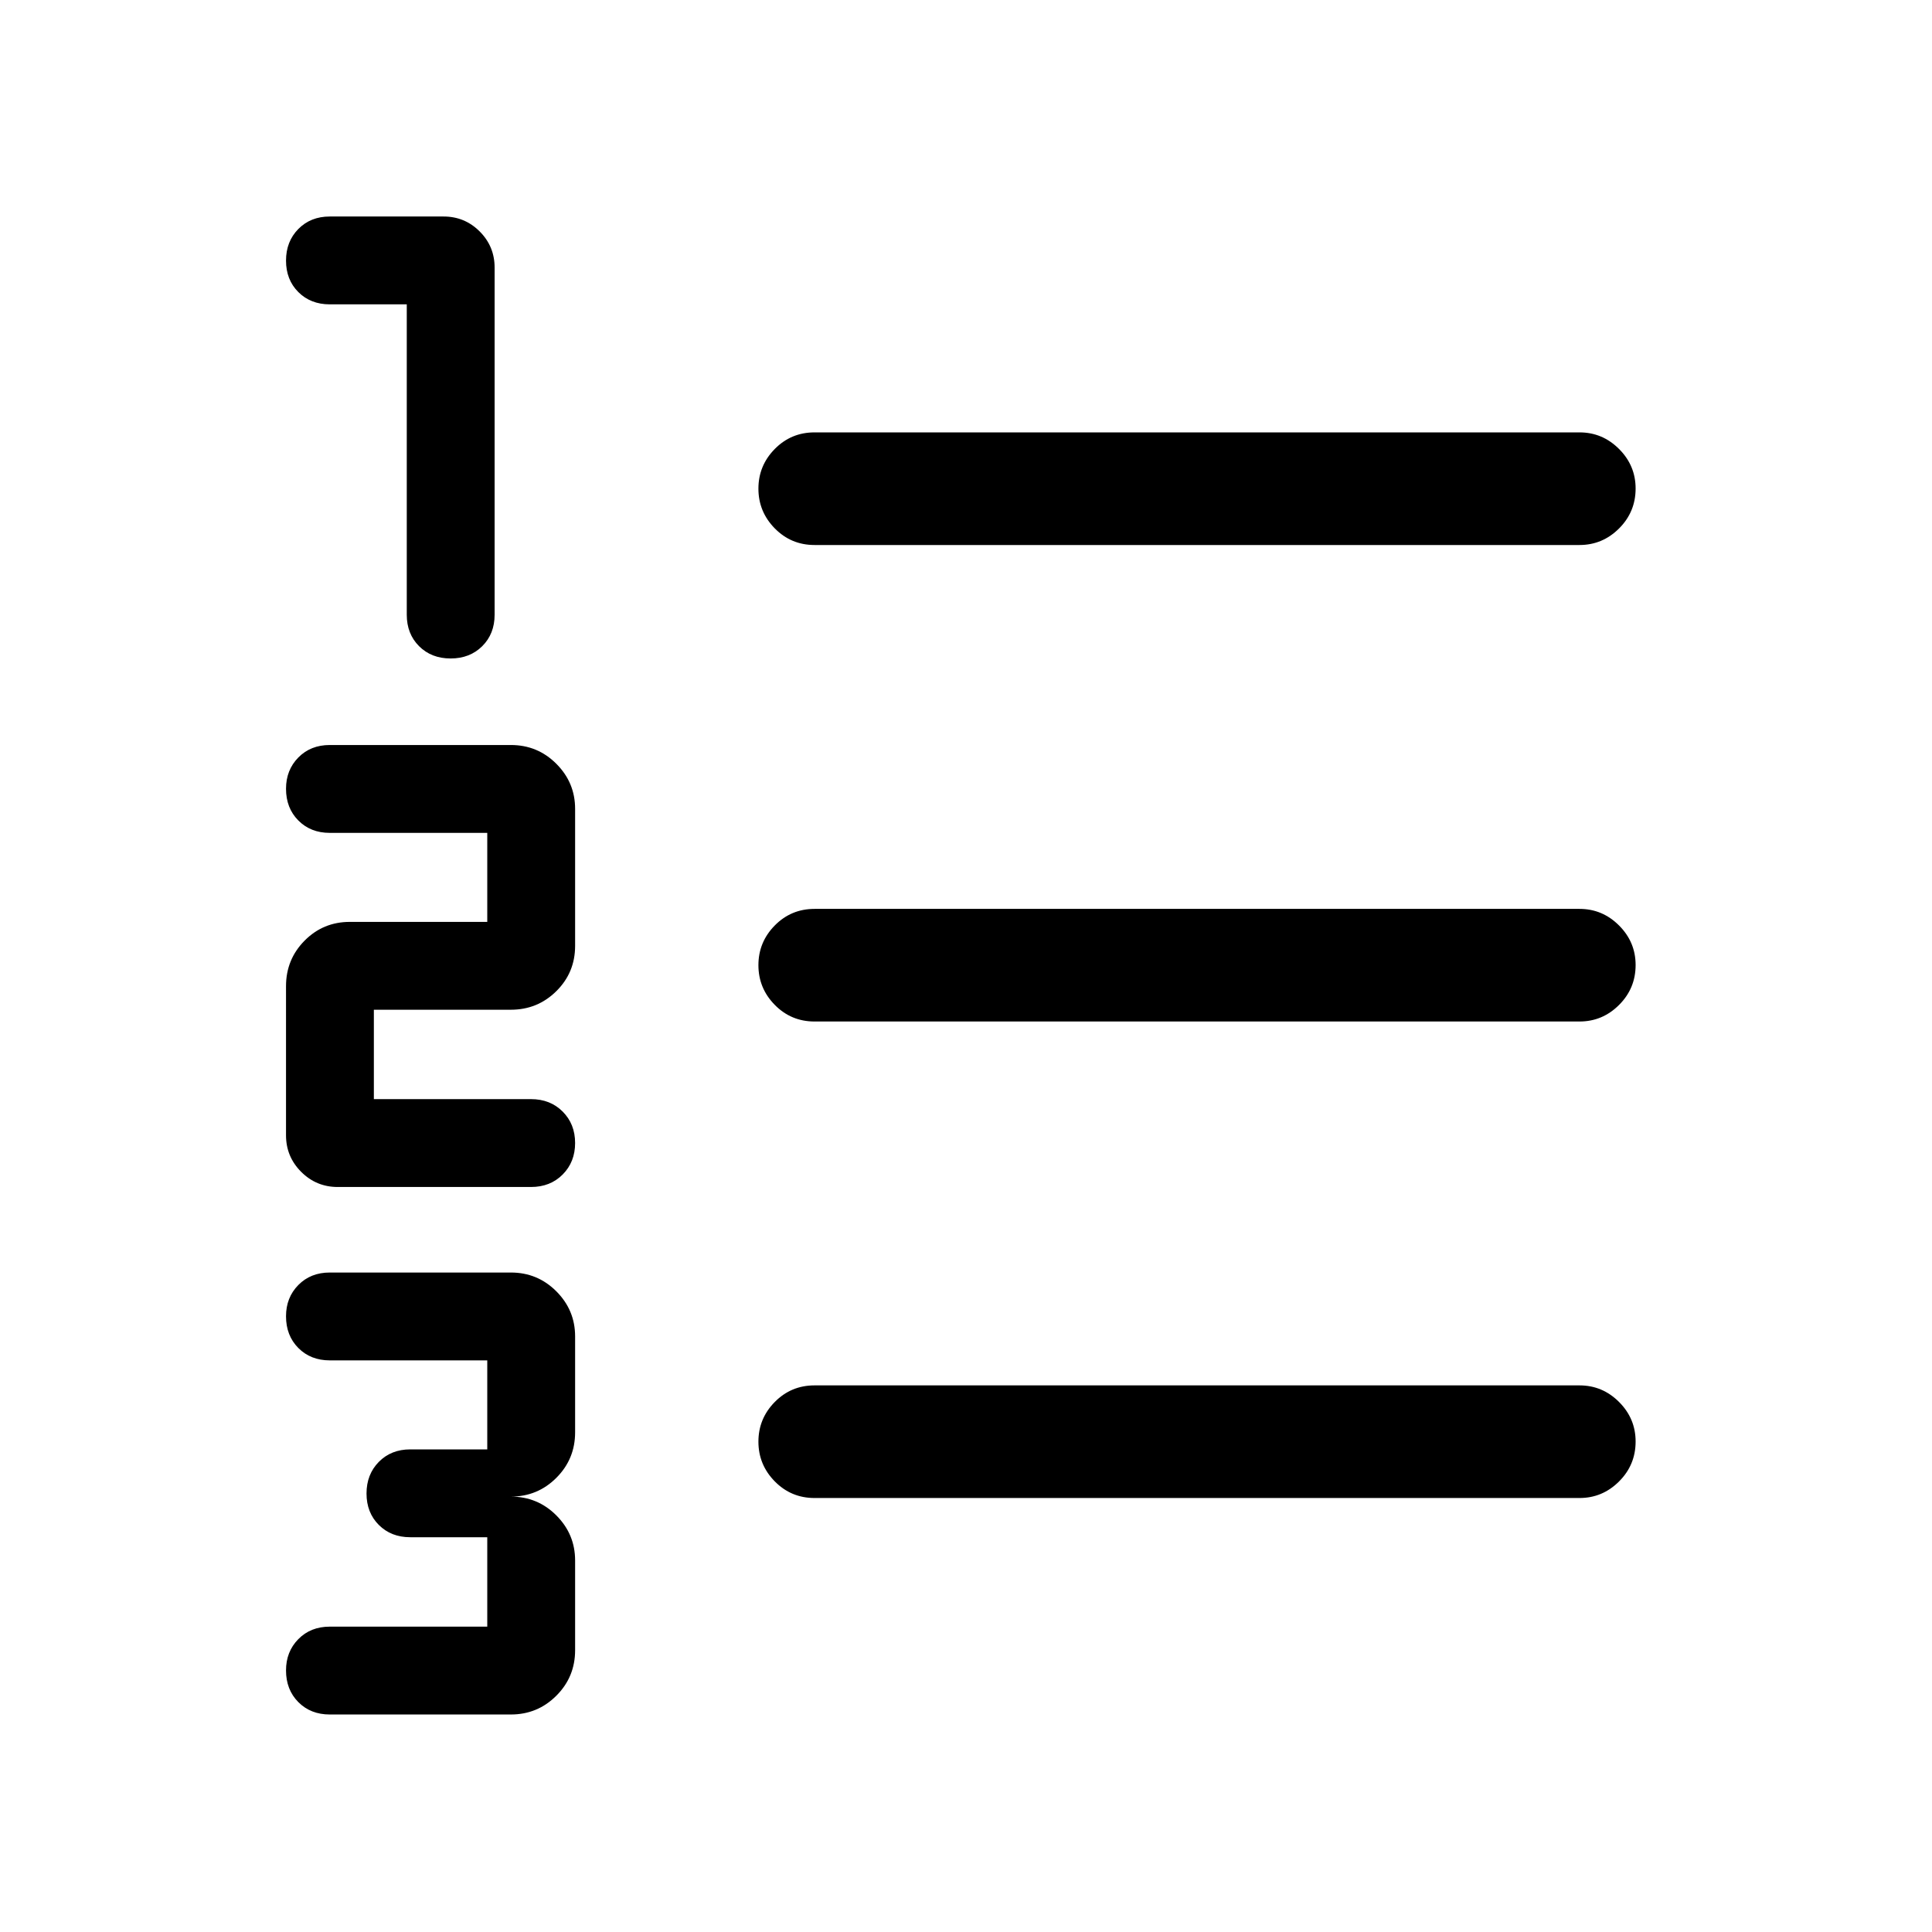 <svg xmlns="http://www.w3.org/2000/svg" height="24" viewBox="0 -960 960 960" width="24"><path d="M163.85-108.08q-9.5 0-15.62-6.16-6.11-6.17-6.11-15.74 0-9.33 6.11-15.54 6.12-6.21 15.62-6.21h78.27v-44.43h-38.27q-9.5 0-15.62-6.11-6.11-6.12-6.11-15.62t6.11-15.71q6.12-6.21 15.62-6.21h38.27v-44.23h-78.27q-9.5 0-15.62-6.16-6.11-6.17-6.11-15.74 0-9.33 6.11-15.54 6.12-6.21 15.62-6.21h90q13.27 0 22.59 9.34 9.33 9.34 9.33 22.39v47.69q0 13.27-9.33 22.6-9.32 9.32-22.59 9.32 13.27 0 22.59 9.34 9.33 9.35 9.33 22.39V-140q0 13.27-9.33 22.59-9.32 9.33-22.59 9.33h-90Zm3.96-262.11q-10.63 0-18.16-7.53-7.53-7.54-7.53-18.16V-470q0-13.27 9.23-22.6 9.23-9.32 22.5-9.32h68.27v-44.23h-78.27q-9.5 0-15.62-6.17-6.11-6.16-6.11-15.74 0-9.32 6.11-15.54 6.12-6.21 15.62-6.21h90q13.27 0 22.59 9.33 9.33 9.34 9.33 22.37V-490q0 13.27-9.33 22.5-9.32 9.23-22.59 9.23h-68.08v44.42h78.08q9.58 0 15.75 6.2 6.17 6.19 6.17 15.61 0 9.42-6.17 15.64-6.17 6.21-15.75 6.21h-96.04Zm56.1-262.62q-9.56 0-15.68-6.11-6.11-6.12-6.11-15.62v-154.23h-38.27q-9.5 0-15.62-6.11-6.11-6.12-6.11-15.62t6.11-15.71q6.12-6.21 15.62-6.21h56.58q10.49 0 17.92 7.42 7.42 7.42 7.42 17.96v172.5q0 9.5-6.15 15.62-6.16 6.11-15.71 6.11Zm180.82 417.16q-11.63 0-19.76-8.27-8.12-8.27-8.12-19.73t8.12-19.71q8.13-8.25 19.76-8.25h380.12q11.41 0 19.64 8.23 8.24 8.24 8.24 19.66 0 11.64-8.24 19.85-8.23 8.22-19.64 8.22H404.73Zm0-236.77q-11.63 0-19.76-8.27-8.12-8.27-8.12-19.73t8.12-19.71q8.13-8.25 19.76-8.25h380.12q11.41 0 19.64 8.24 8.24 8.23 8.24 19.65 0 11.64-8.24 19.85-8.23 8.22-19.64 8.22H404.73Zm0-236.77q-11.63 0-19.76-8.27-8.12-8.27-8.12-19.73t8.12-19.71q8.13-8.25 19.76-8.25h380.12q11.41 0 19.64 8.24 8.24 8.24 8.24 19.65 0 11.64-8.24 19.86-8.23 8.21-19.64 8.21H404.73Z"/></svg>
